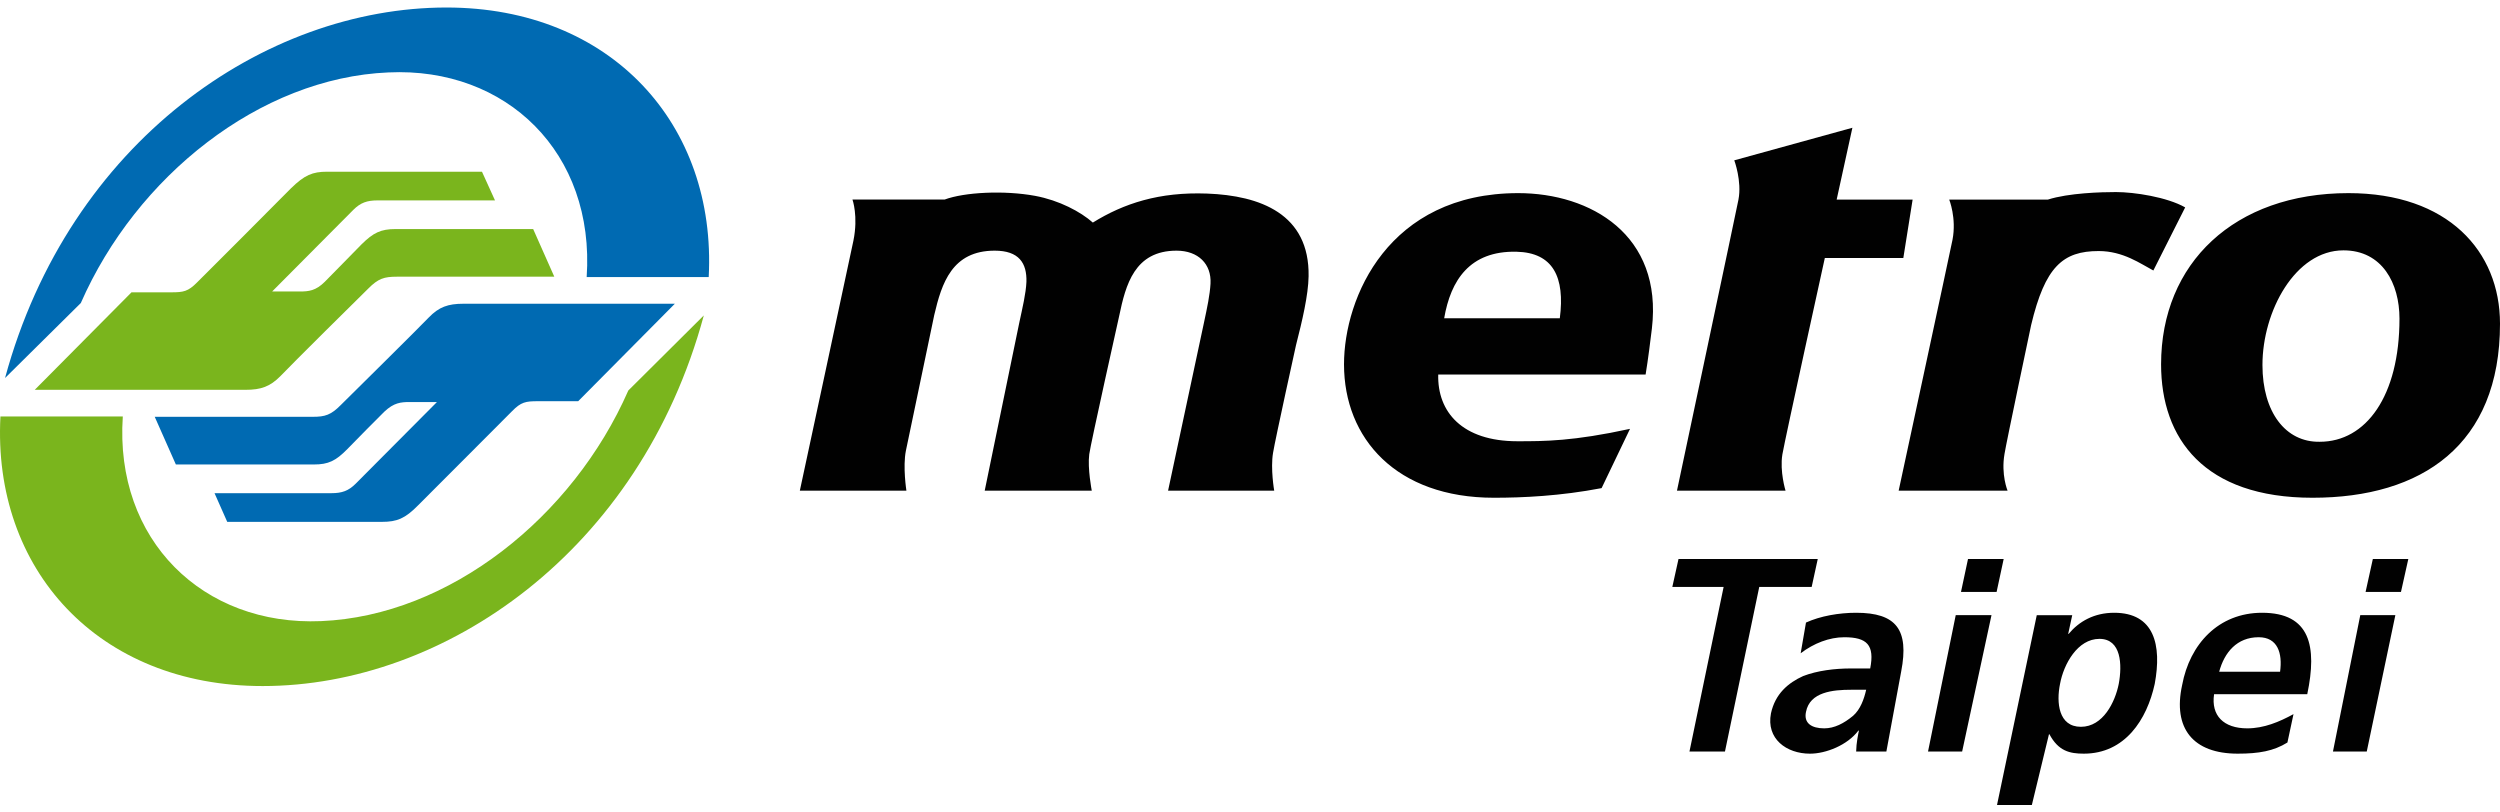 <?xml version="1.0" encoding="utf-8"?>
<!-- Generator: Adobe Illustrator 14.0.0, SVG Export Plug-In . SVG Version: 6.00 Build 43363)  -->
<!DOCTYPE svg PUBLIC "-//W3C//DTD SVG 1.1//EN" "http://www.w3.org/Graphics/SVG/1.1/DTD/svg11.dtd">
<svg version="1.1" id="Layer_1" xmlns="http://www.w3.org/2000/svg" xmlns:xlink="http://www.w3.org/1999/xlink" x="0px" y="0px"
	 width="200px" height="65px" viewBox="0 0 200 65" enable-background="new 0 0 200 65" xml:space="preserve">
<g>
	<path fill="#010101" d="M189.247,47.354h2.831l0.588-2.636h-2.838L189.247,47.354z M186.636,60.124h2.704l2.288-10.911h-2.806
		L186.636,60.124 M183.48,57.13c-1.129,0.617-2.36,1.138-3.698,1.138c-1.899,0-2.908-1.027-2.656-2.73h7.454
		c0.804-3.833,0.241-6.517-3.614-6.517c-3.486,0-5.789,2.508-6.395,5.785c-0.759,3.462,0.876,5.487,4.447,5.487
		c1.686,0,2.872-0.207,3.976-0.892L183.48,57.13 M177.534,53.74c0.414-1.546,1.421-2.762,3.161-2.762
		c1.524,0,1.914,1.283,1.711,2.762H177.534 M159.761,64.399h2.787l1.37-5.66h0.036c0.719,1.347,1.622,1.554,2.749,1.554
		c3.295,0,5.05-2.721,5.674-5.576c0.581-3.119-0.032-5.696-3.242-5.696c-1.604,0-2.814,0.693-3.642,1.689h-0.038l0.324-1.497h-2.838
		L159.761,64.399 M167.955,51.109c1.755,0,1.829,2.077,1.544,3.607c-0.286,1.437-1.248,3.428-3.026,3.428
		c-1.8,0-1.973-1.949-1.671-3.428C165.092,53.127,166.208,51.109,167.955,51.109 M157.441,44.719h2.853l-0.566,2.636h-2.849
		L157.441,44.719 M156.458,49.213h2.861l-2.348,10.911h-2.729L156.458,49.213 M152.096,53.713c0.643-3.344-0.397-4.692-3.602-4.692
		c-1.366,0-2.861,0.256-4.016,0.784l-0.425,2.457c1.047-0.801,2.301-1.283,3.484-1.283c1.827,0,2.445,0.619,2.079,2.497h-1.519
		c-1.343,0-2.704,0.176-3.834,0.603c-1.203,0.546-2.245,1.417-2.586,2.988c-0.394,2.034,1.235,3.227,3.123,3.227
		c1.275,0,2.997-0.683,3.87-1.846h0.045c-0.056,0.254-0.214,1-0.223,1.677h2.417L152.096,53.713 M144.479,56.952
		c0.305-1.603,2.172-1.771,3.605-1.771h1.21c-0.172,0.752-0.461,1.57-1.049,2.085c-0.734,0.608-1.493,1.002-2.308,1.002
		C144.932,58.268,144.284,57.854,144.479,56.952 M137.89,46.956h-4.104l0.495-2.237h11.14l-0.488,2.237h-4.193l-2.743,13.168h-2.84
		L137.89,46.956"/>
	<path fill="#010101" d="M200,25.896c0-5.813-4.183-10.446-12.123-10.446c-9.129,0-14.99,5.603-14.99,13.698
		c0,5.934,3.43,10.672,12.114,10.672C193.742,39.82,200,35.606,200,25.896 M191.958,25.492c0,6.201-2.68,9.85-6.38,9.85
		c-2.734,0.049-4.582-2.374-4.582-6.139c0-4.318,2.63-9.175,6.479-9.175C190.583,20.028,191.958,22.671,191.958,25.492
		 M169.276,15.365c1.47,0,4.092,0.402,5.538,1.227l-2.546,5.048c-1.019-0.536-2.408-1.556-4.373-1.556
		c-2.865,0-4.29,1.248-5.404,5.92c0,0-1.994,9.436-2.13,10.307c-0.289,1.664,0.245,2.945,0.245,2.945h-8.714
		c0,0,4.066-18.864,4.31-20.083c0.33-1.727-0.265-3.207-0.265-3.207h7.898C165.496,15.436,168.111,15.365,169.276,15.365
		 M139.076,15.972c0.287-1.485-0.334-3.146-0.334-3.146l9.45-2.606l-1.259,5.747h6.077l-0.744,4.674h-6.28
		c0,0-3.163,14.376-3.396,15.714c-0.222,1.36,0.254,2.901,0.254,2.901h-8.687C134.157,39.256,138.944,16.678,139.076,15.972
		 M130.401,34.308c-4.55,0.992-6.847,0.992-9.012,0.992c-4.411,0-6.407-2.343-6.331-5.34h16.591
		c0.198-1.201,0.379-2.666,0.501-3.666c0.884-7.508-4.903-10.844-10.693-10.844c-10.37,0-13.936,8.341-13.936,13.698
		c0,5.934,4.185,10.672,11.992,10.672c2.301,0,5.318-0.137,8.615-0.77L130.401,34.308 M115.534,25.459
		c0.52-3.024,2.034-5.401,5.774-5.321c2.946,0.063,3.901,2.036,3.477,5.321H115.534 M75.565,15.966
		c1.592-0.592,4.754-0.754,7.242-0.298c1.938,0.361,3.639,1.27,4.621,2.138c2.473-1.533,5.302-2.465,9.144-2.32
		c4.231,0.159,8.2,1.617,8.116,6.615c-0.025,1.503-0.502,3.54-1.009,5.518c0,0-1.66,7.526-1.836,8.615
		c-0.213,1.273,0.094,3.021,0.094,3.021h-8.491l2.87-13.436c0.262-1.231,0.474-2.214,0.526-3.14
		c0.081-1.551-0.977-2.626-2.717-2.626c-3.359,0-4.068,2.717-4.591,5.226c0,0-2.288,10.236-2.394,11.061
		c-0.147,1.132,0.202,2.916,0.202,2.916h-8.566l2.766-13.436c0.263-1.231,0.53-2.335,0.572-3.264
		c0.045-1.509-0.594-2.503-2.538-2.503c-3.407,0-4.239,2.594-4.836,5.149c0,0-2.07,9.885-2.268,10.855
		c-0.258,1.29,0.041,3.197,0.041,3.197h-8.526c0,0,3.999-18.615,4.286-19.997c0.401-1.966-0.075-3.292-0.075-3.292H75.565"/>
	<path fill="#7AB51D" d="M28.934,19.537c-0.741,0.75-2.364,2.42-2.957,3.012c-0.716,0.71-1.27,0.771-1.998,0.771h-2.208
		c0,0,5.963-6.003,6.496-6.532c0.575-0.574,1.102-0.756,1.934-0.756H39.6l-1.042-2.295H26.163c-1.157,0-1.799,0.265-2.884,1.326
		c-1.038,1.052-6.977,7.01-7.509,7.526c-0.723,0.734-1.099,0.797-2.07,0.797h-3.18L2.78,31.185h16.868
		c1.228,0,1.956-0.252,2.794-1.104c0.823-0.869,6.266-6.262,7.02-6.996c0.79-0.797,1.266-0.949,2.275-0.949h12.607l-1.691-3.812
		H31.647C30.459,18.325,29.868,18.619,28.934,19.537 M56.305,25.234c-5.115,18.911-20.771,29.65-35.292,29.65
		c-13.174,0-21.626-9.353-20.978-21.565h9.789c-0.671,9.896,6.429,16.778,15.867,16.37c10.247-0.429,20.135-8.318,24.574-18.449
		L56.305,25.234"/>
	<path fill="#006AB2" d="M6.464,24.244c4.44-10.13,14.329-18.018,24.608-18.45c9.445-0.448,16.538,6.433,15.862,16.371h9.763
		C57.337,9.949,48.883,0.601,35.715,0.601c-14.527,0-30.182,10.733-35.312,29.641L6.464,24.244z M27.792,35.922
		c0.744-0.772,2.354-2.39,2.956-2.988c0.759-0.715,1.311-0.771,2.03-0.771h2.178c0,0-5.969,5.999-6.5,6.531
		c-0.572,0.575-1.104,0.76-1.929,0.76h-9.365l1.017,2.295h12.376c1.202,0,1.851-0.262,2.898-1.328
		c1.039-1.05,7.014-7.011,7.51-7.524c0.719-0.736,1.093-0.8,2.061-0.8h3.231l7.734-7.798H37.075c-1.228,0-1.954,0.25-2.787,1.113
		c-0.822,0.863-6.278,6.249-7.02,6.985c-0.792,0.802-1.266,0.947-2.234,0.947H12.378l1.691,3.814h11.053
		C26.264,37.158,26.862,36.873,27.792,35.922"/>
</g>
</svg>
